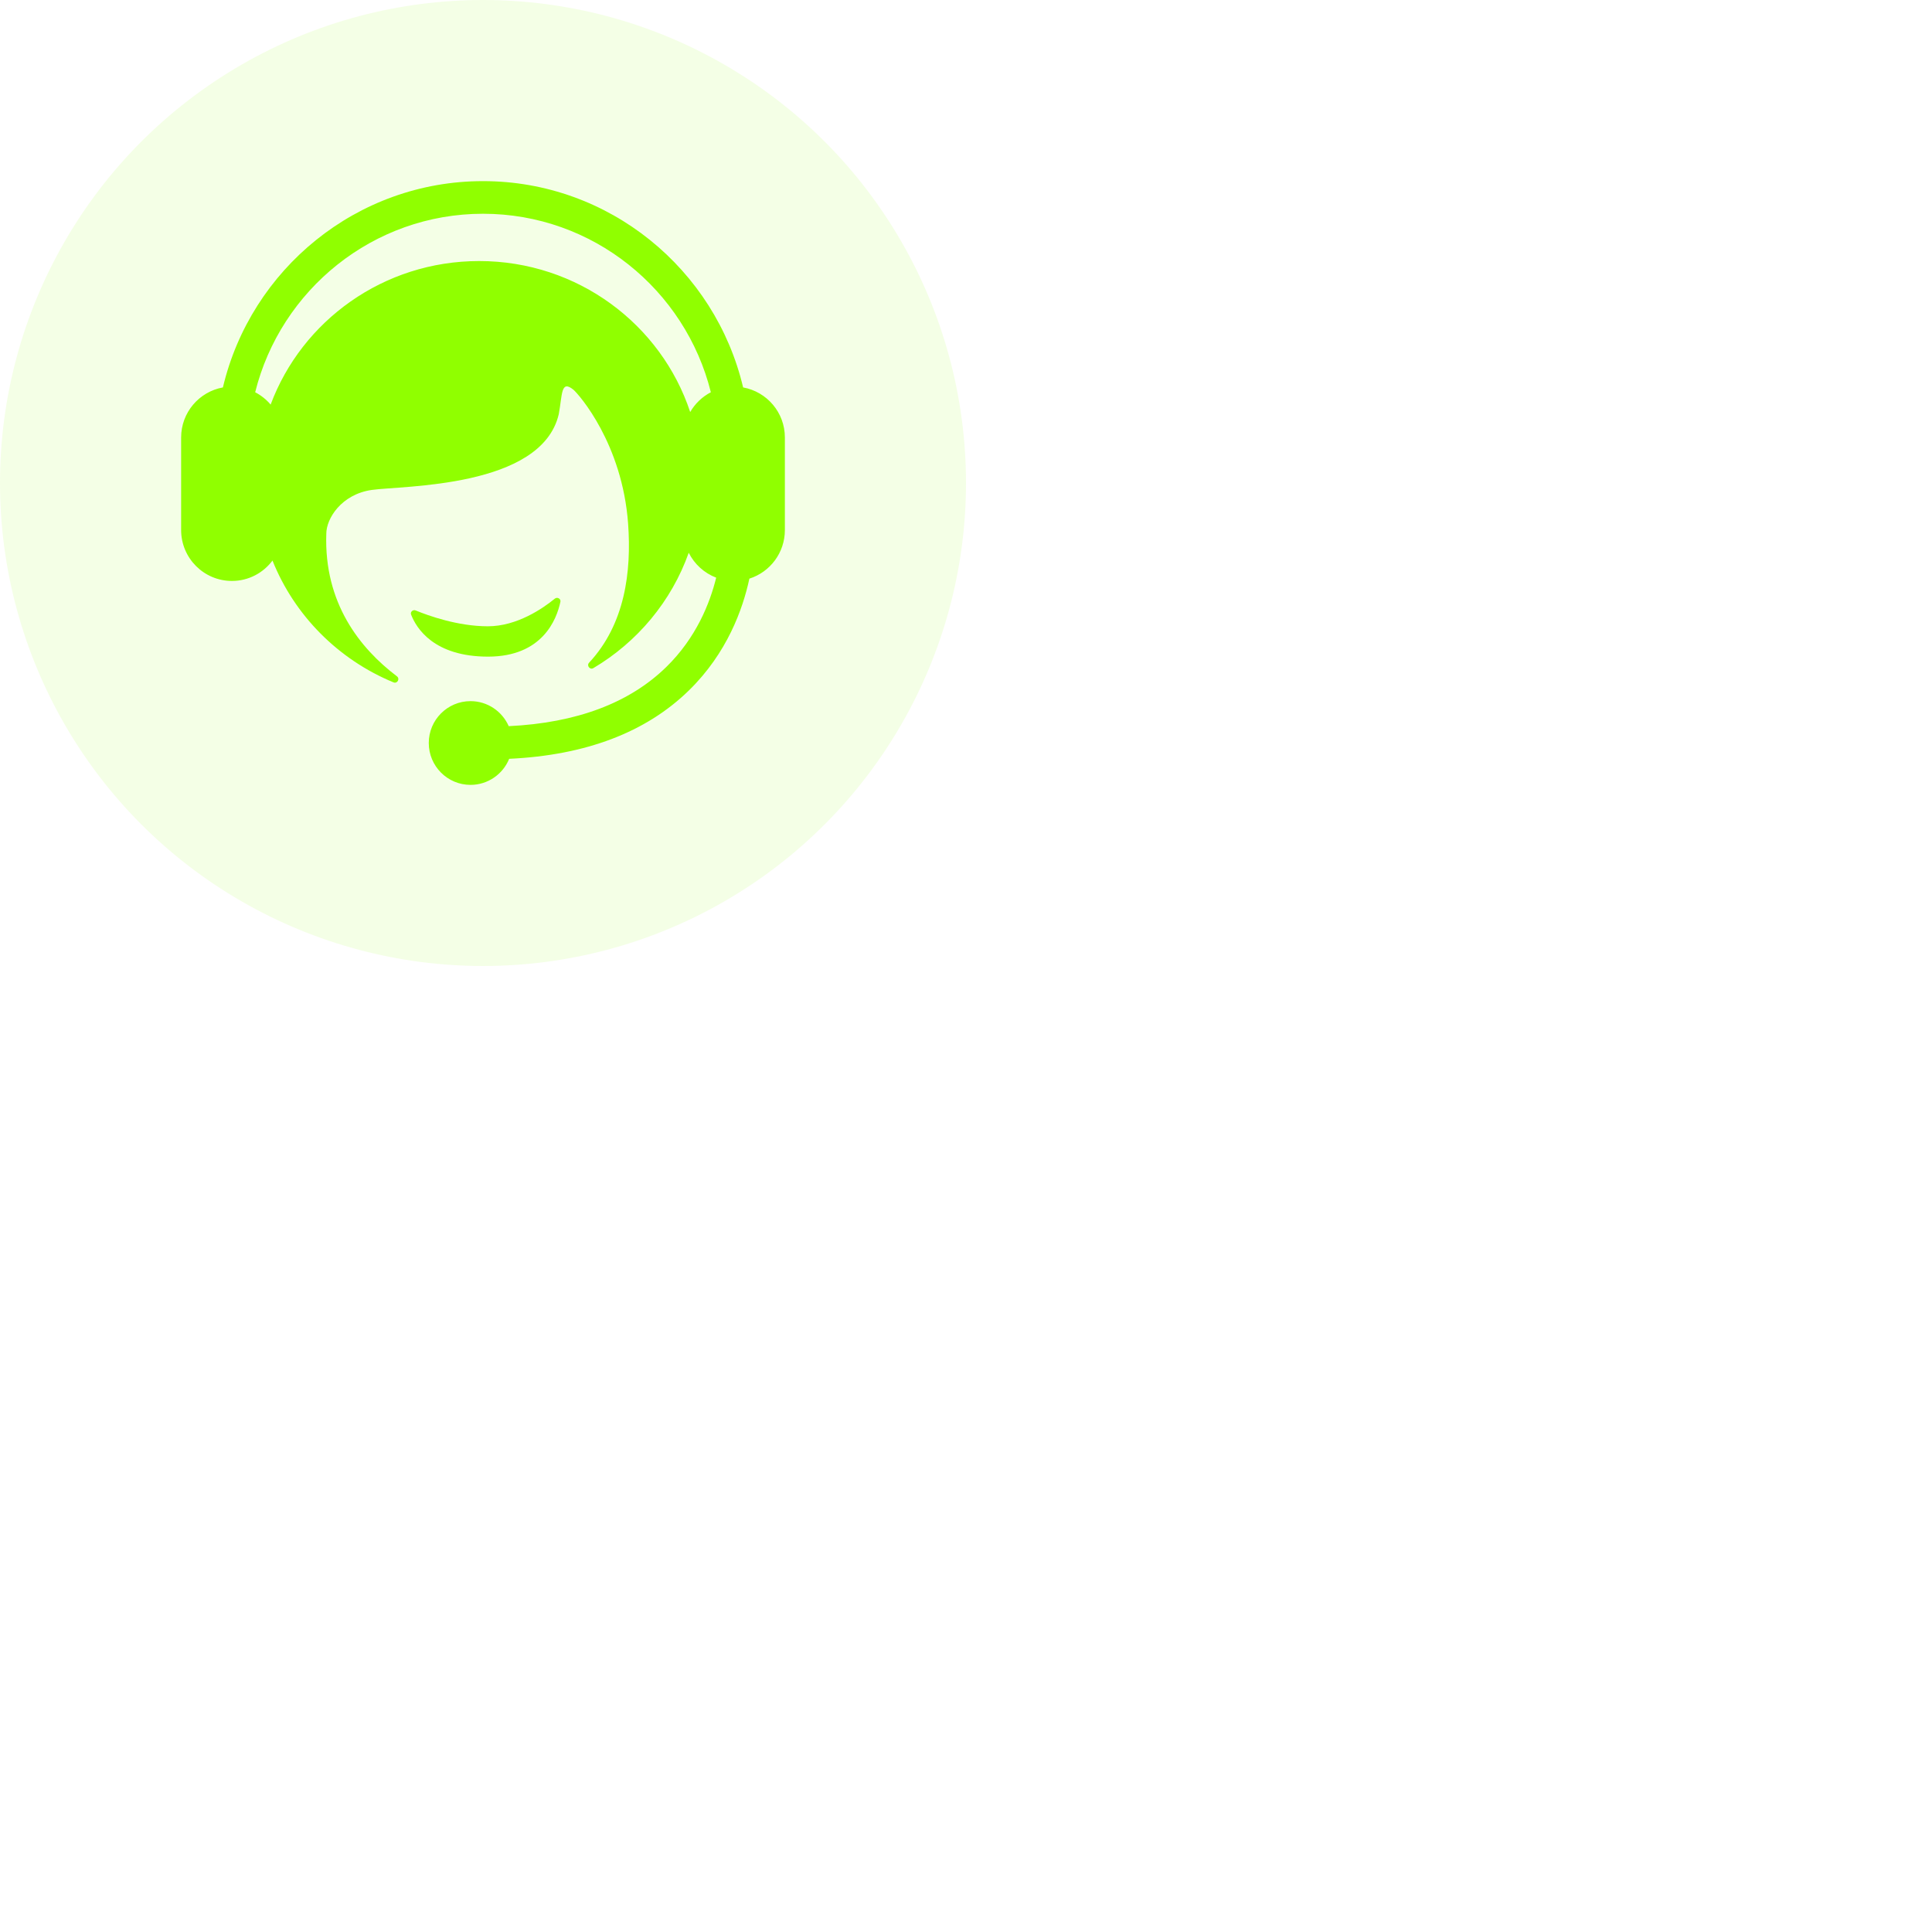<?xml version="1.0" encoding="UTF-8"?>
<svg width="128" height="128" viewBox="0 0 128 128" version="1.1" xmlns="http://www.w3.org/2000/svg" xmlns:xlink="http://www.w3.org/1999/xlink">
    <title>编组 132</title>
    <g id="页面-1" stroke="none" stroke-width="1" fill="none" fill-rule="evenodd">
        <g id="编组-132" fill="#90ff00">
            <circle id="椭圆形" opacity="0.1" cx="32" cy="32" r="32"></circle>
            <g id="编组" transform="translate(12, 12)" fill-rule="nonzero">
                <path d="M25.128,27.871 C25.171,27.668 24.921,27.529 24.755,27.664 C23.967,28.308 22.256,29.493 20.322,29.493 C18.332,29.493 16.388,28.793 15.541,28.445 C15.358,28.368 15.166,28.54 15.236,28.718 C15.582,29.617 16.74,31.504 20.337,31.504 C23.932,31.502 24.88,29.046 25.128,27.871 L25.128,27.871 Z" id="路径"></path>
                <path d="M37.234,13.668 C35.385,5.842 28.363,0 20.001,0 C11.641,0 4.618,5.842 2.768,13.668 C1.194,13.952 0,15.327 0,16.987 L0,23.114 C0,24.978 1.507,26.489 3.365,26.489 C4.467,26.489 5.439,25.958 6.053,25.138 C7.511,28.781 10.417,31.702 14.071,33.209 C14.323,33.313 14.515,32.971 14.297,32.807 C11.844,30.95 9.455,27.951 9.619,23.357 C9.619,22.362 10.611,20.749 12.633,20.459 C14.655,20.17 23.862,20.336 25.018,15.45 C25.265,14.125 25.149,13.139 25.994,13.822 C26.365,14.146 29.228,17.396 29.614,22.695 C29.844,25.882 29.407,29.354 27.029,31.905 C26.848,32.1 27.087,32.4 27.313,32.264 C30.23,30.535 32.487,27.836 33.63,24.621 C34.007,25.376 34.656,25.968 35.449,26.271 C35.035,27.957 34.13,30.247 32.147,32.186 C29.704,34.578 26.195,35.894 21.704,36.11 C21.275,35.135 20.305,34.452 19.173,34.452 C17.647,34.452 16.407,35.693 16.407,37.226 C16.407,38.757 17.645,40 19.173,40 C20.331,40 21.323,39.284 21.734,38.273 C26.802,38.039 30.806,36.519 33.651,33.734 C36.171,31.267 37.215,28.36 37.648,26.336 C39.011,25.906 40,24.628 40,23.117 L40,16.987 C40.002,15.329 38.808,13.952 37.234,13.668 Z M19.745,5.295 C13.402,5.295 7.998,9.256 5.93,14.806 C5.645,14.469 5.298,14.192 4.906,13.988 C6.594,7.204 12.721,2.162 20.001,2.162 C27.281,2.162 33.408,7.204 35.096,13.988 C34.524,14.285 34.049,14.74 33.727,15.299 C31.804,9.491 26.272,5.295 19.745,5.295 Z" id="形状"></path>
            </g>
        </g>
    </g>
</svg>